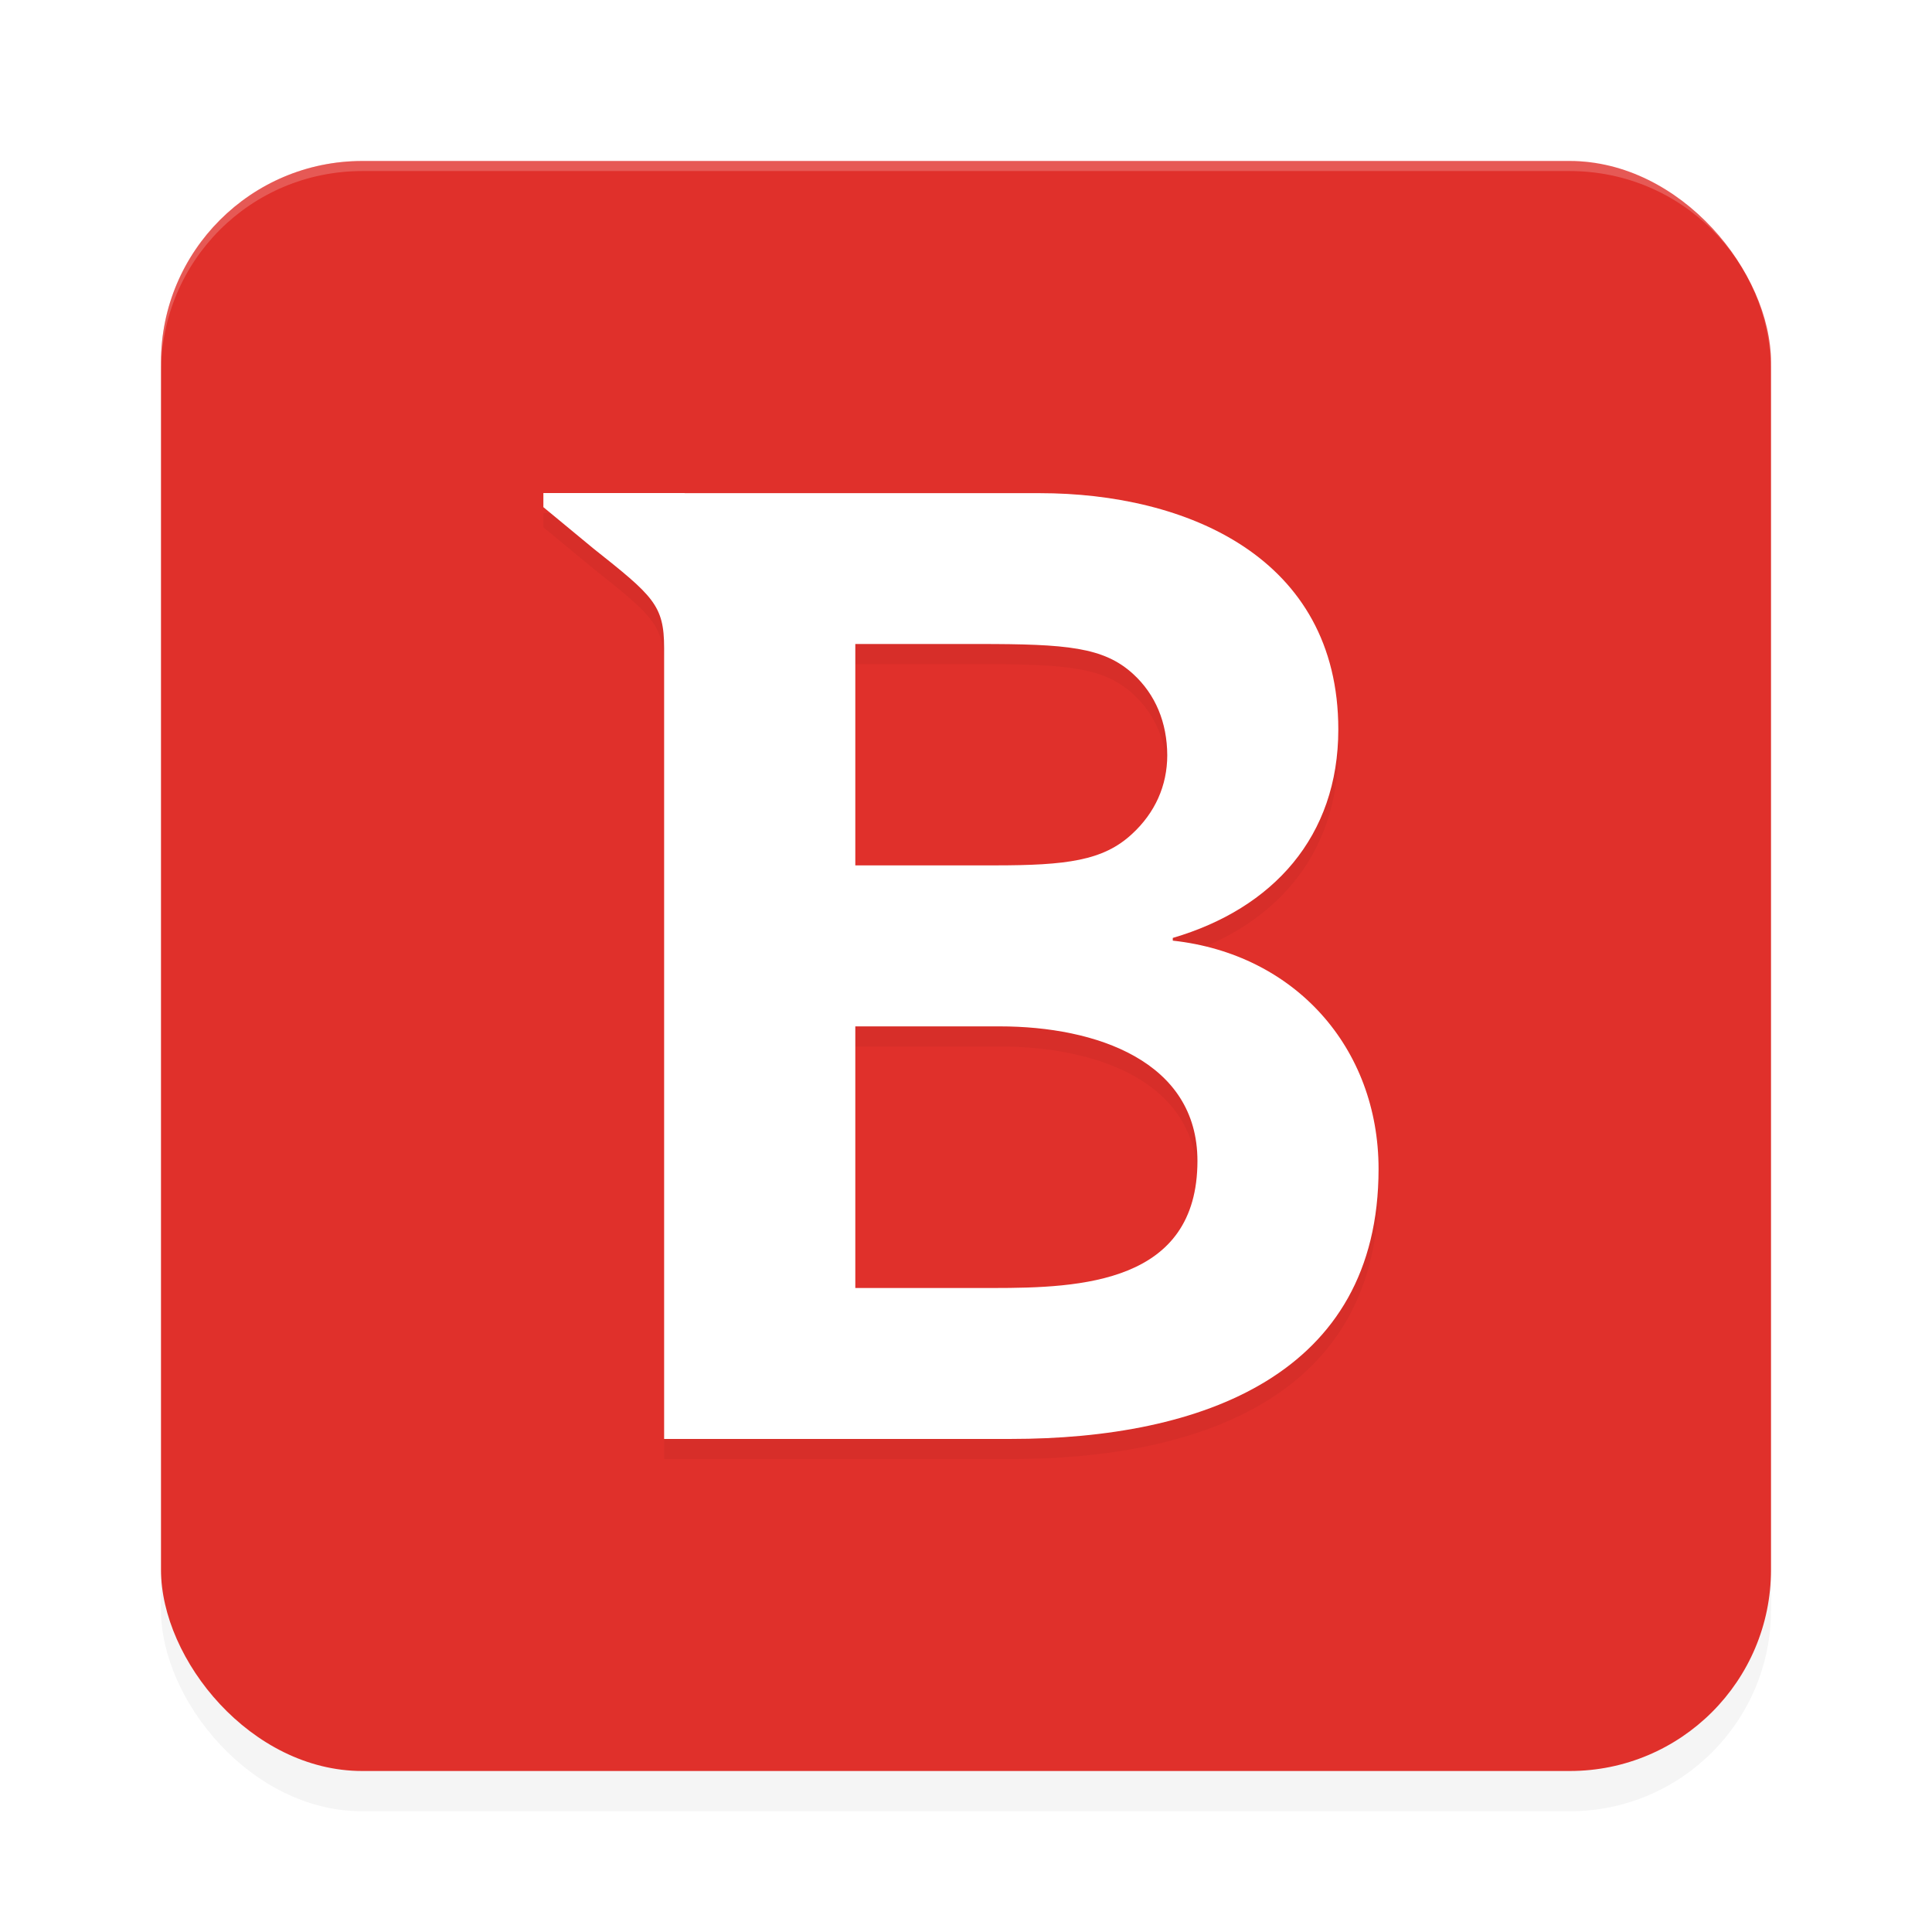 <?xml version='1.0' encoding='utf-8'?>
<svg xmlns="http://www.w3.org/2000/svg" version="1.1" width="192" height="192" id="svg6">
  <defs>
    <filter style="color-interpolation-filters:sRGB" id="filter2327" x="0.05" y="0.05" width="1.10" height="1.10">
      <feGaussianBlur stdDeviation="3.20"/>
    </filter>
    <filter style="color-interpolation-filters:sRGB" id="filter2020" x="0.05" y="0.05" width="1.10" height="1.09">
      <feGaussianBlur stdDeviation="1.77"/>
    </filter>
  </defs>
  <rect style="filter:url(#filter2327);opacity:0.20;fill:#000000;stop-color:#000000" width="160" height="160" x="16" y="20" rx="20" ry="20"/>
  <rect style="fill:#e0302b;stop-color:#000000" width="160" height="160" x="16" y="16" rx="20" ry="20"/>
  <path style="filter:url(#filter2020);opacity:0.20;fill:#000000;fill-rule:evenodd" d="m 54,51 v 1.40 L 58.96,56.50 C 64.90,61.22 66,62.13 66,66.39 V 145 h 34.46 C 119.42,145 137,138.62 137,118.18 137,106.11 128.67,96.80 116.55,95.48 V 95.21 C 126.51,92.29 133,85.13 133,74.50 133,57.37 117.89,51.01 103.33,51.01 H 68.04 V 51 Z m 31,15 h 12.31 c 8.68,0 12.37,0.30 15.30,2.98 2.22,2.03 3.38,4.83 3.39,8.08 0,3.02 -1.22,5.73 -3.51,7.83 C 109.63,87.54 105.99,88 98.82,88 H 85 Z m 0,38 H 99.35 C 108.94,104 119,107.47 119,117.37 119,129.52 107.42,130 98.68,130 H 85 Z"/>
  <path style="fill:#ffffff;fill-rule:evenodd" d="m 54,49 v 1.40 L 58.96,54.50 C 64.90,59.22 66,60.13 66,64.39 V 143 h 34.46 C 119.42,143 137,136.62 137,116.18 137,104.11 128.67,94.80 116.55,93.48 V 93.21 C 126.51,90.29 133,83.13 133,72.50 133,55.37 117.89,49.01 103.33,49.01 H 68.04 V 49 Z m 31,15 h 12.31 c 8.68,0 12.37,0.30 15.30,2.98 2.22,2.03 3.38,4.83 3.39,8.08 0,3.02 -1.22,5.73 -3.51,7.83 C 109.63,85.54 105.99,86 98.82,86 H 85 Z m 0,38 H 99.35 C 108.94,102 119,105.47 119,115.37 119,127.52 107.42,128 98.68,128 H 85 Z"/>
  <path style="opacity:0.20;fill:#ffffff;stop-color:#000000" d="M 36,16 C 24.92,16 16,24.92 16,36 v 1 C 16,25.92 24.92,17 36,17 h 120 c 11.08,0 20,8.92 20,20 v -1 c 0,-11.08 -8.92,-20 -20,-20 z"/>
  <g aria-label="n" style="opacity:0.60" transform="matrix(0.99,0,0,0.91,0.92,12.03)"/>
</svg>
